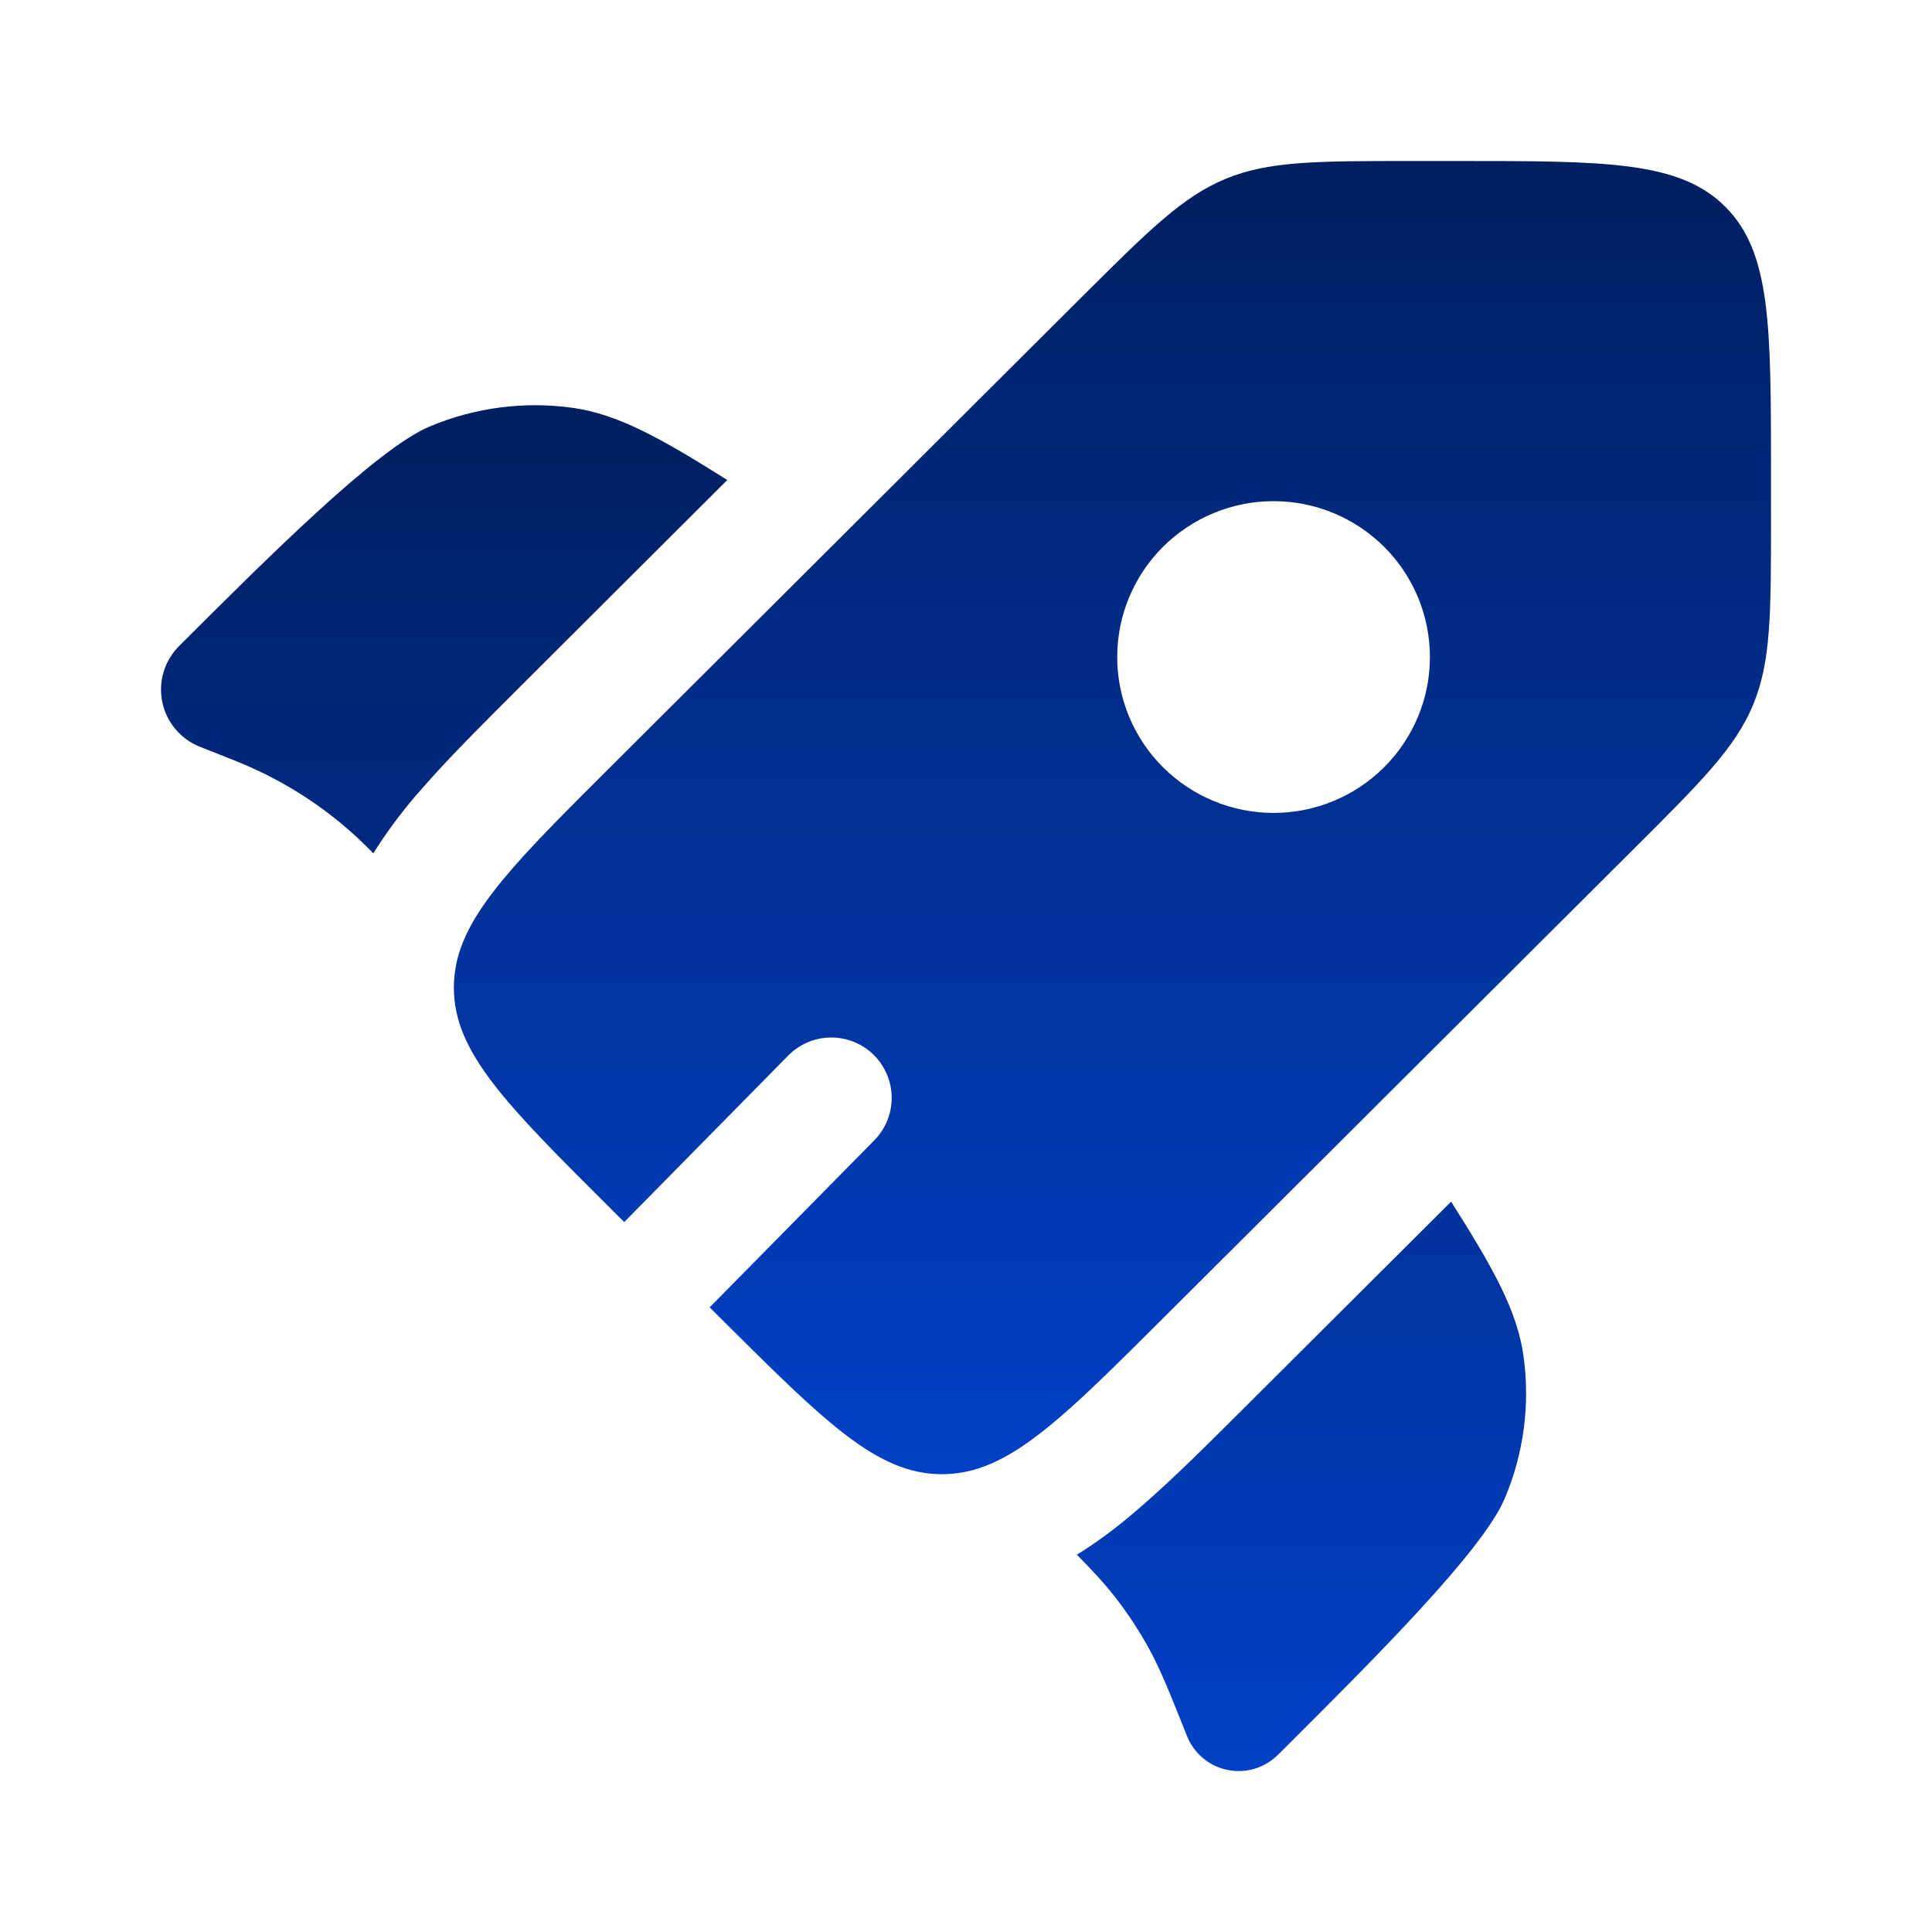<svg width="75" height="75" viewBox="0 0 75 75" fill="none" xmlns="http://www.w3.org/2000/svg">
<path d="M28.232 18.634L20.285 26.563C18.825 28.019 17.485 29.353 16.425 30.563C15.709 31.361 15.062 32.218 14.491 33.125L14.416 33.047L14.119 32.753C12.737 31.413 11.112 30.349 9.332 29.616L8.947 29.459L7.763 28.991C7.394 28.845 7.067 28.61 6.812 28.307C6.557 28.004 6.381 27.642 6.3 27.253C6.22 26.865 6.238 26.463 6.352 26.083C6.466 25.703 6.673 25.358 6.953 25.078C10.453 21.584 14.657 17.394 16.688 16.553C18.451 15.813 20.382 15.566 22.275 15.838C23.982 16.091 25.594 16.969 28.232 18.634ZM41.803 60.353C42.444 61.003 42.866 61.463 43.253 61.953C43.76 62.6 44.213 63.288 44.61 64.01C45.053 64.822 45.4 65.688 46.091 67.422C46.227 67.749 46.442 68.038 46.716 68.263C46.99 68.488 47.316 68.642 47.663 68.711C48.011 68.78 48.371 68.763 48.71 68.66C49.05 68.557 49.359 68.372 49.61 68.122L49.872 67.863C53.372 64.372 57.575 60.181 58.419 58.16C59.16 56.403 59.408 54.477 59.135 52.591C58.882 50.888 58.003 49.278 56.332 46.647L48.357 54.597C46.863 56.088 45.494 57.453 44.253 58.522C43.513 59.166 42.7 59.803 41.803 60.353Z" fill="url(#paint0_linear_28_970)"/>
<path fill-rule="evenodd" clip-rule="evenodd" d="M45.147 51.178L63.419 32.959C66.05 30.337 67.366 29.025 68.057 27.359C68.75 25.688 68.75 23.834 68.75 20.125V18.353C68.75 12.647 68.75 9.794 66.972 8.022C65.194 6.25 62.335 6.25 56.613 6.25H54.832C51.113 6.25 49.254 6.25 47.582 6.941C45.907 7.631 44.591 8.944 41.957 11.566L23.688 29.784C20.613 32.847 18.707 34.75 17.969 36.584C17.739 37.141 17.62 37.738 17.619 38.341C17.619 40.847 19.641 42.866 23.688 46.9L24.232 47.441L30.6 40.975C30.817 40.756 31.074 40.581 31.357 40.461C31.641 40.341 31.945 40.278 32.253 40.276C32.561 40.273 32.866 40.332 33.152 40.447C33.437 40.563 33.697 40.734 33.916 40.95C34.135 41.166 34.31 41.423 34.43 41.707C34.55 41.99 34.613 42.295 34.615 42.603C34.617 42.91 34.559 43.216 34.444 43.501C34.328 43.786 34.157 44.046 33.941 44.266L27.55 50.75L27.979 51.178C32.025 55.209 34.05 57.228 36.563 57.228C37.119 57.228 37.65 57.131 38.185 56.934C40.069 56.241 41.994 54.322 45.147 51.178ZM53.732 29.784C52.592 30.92 51.048 31.558 49.44 31.558C47.831 31.558 46.287 30.92 45.147 29.784C44.584 29.223 44.137 28.557 43.832 27.823C43.527 27.088 43.37 26.301 43.37 25.506C43.37 24.711 43.527 23.924 43.832 23.19C44.137 22.456 44.584 21.789 45.147 21.228C46.287 20.093 47.831 19.455 49.44 19.455C51.048 19.455 52.592 20.093 53.732 21.228C54.295 21.789 54.742 22.456 55.047 23.19C55.352 23.924 55.509 24.711 55.509 25.506C55.509 26.301 55.352 27.088 55.047 27.823C54.742 28.557 54.295 29.223 53.732 29.784Z" fill="url(#paint1_linear_28_970)"/>
<defs>
<linearGradient id="paint0_linear_28_970" x1="32.747" y1="15.73" x2="32.747" y2="68.752" gradientUnits="userSpaceOnUse">
<stop stop-color="#001F60"/>
<stop offset="1" stop-color="#0040C6"/>
</linearGradient>
<linearGradient id="paint1_linear_28_970" x1="43.185" y1="6.25" x2="43.185" y2="57.228" gradientUnits="userSpaceOnUse">
<stop stop-color="#001F60"/>
<stop offset="1" stop-color="#0040C6"/>
</linearGradient>
</defs>
</svg>
